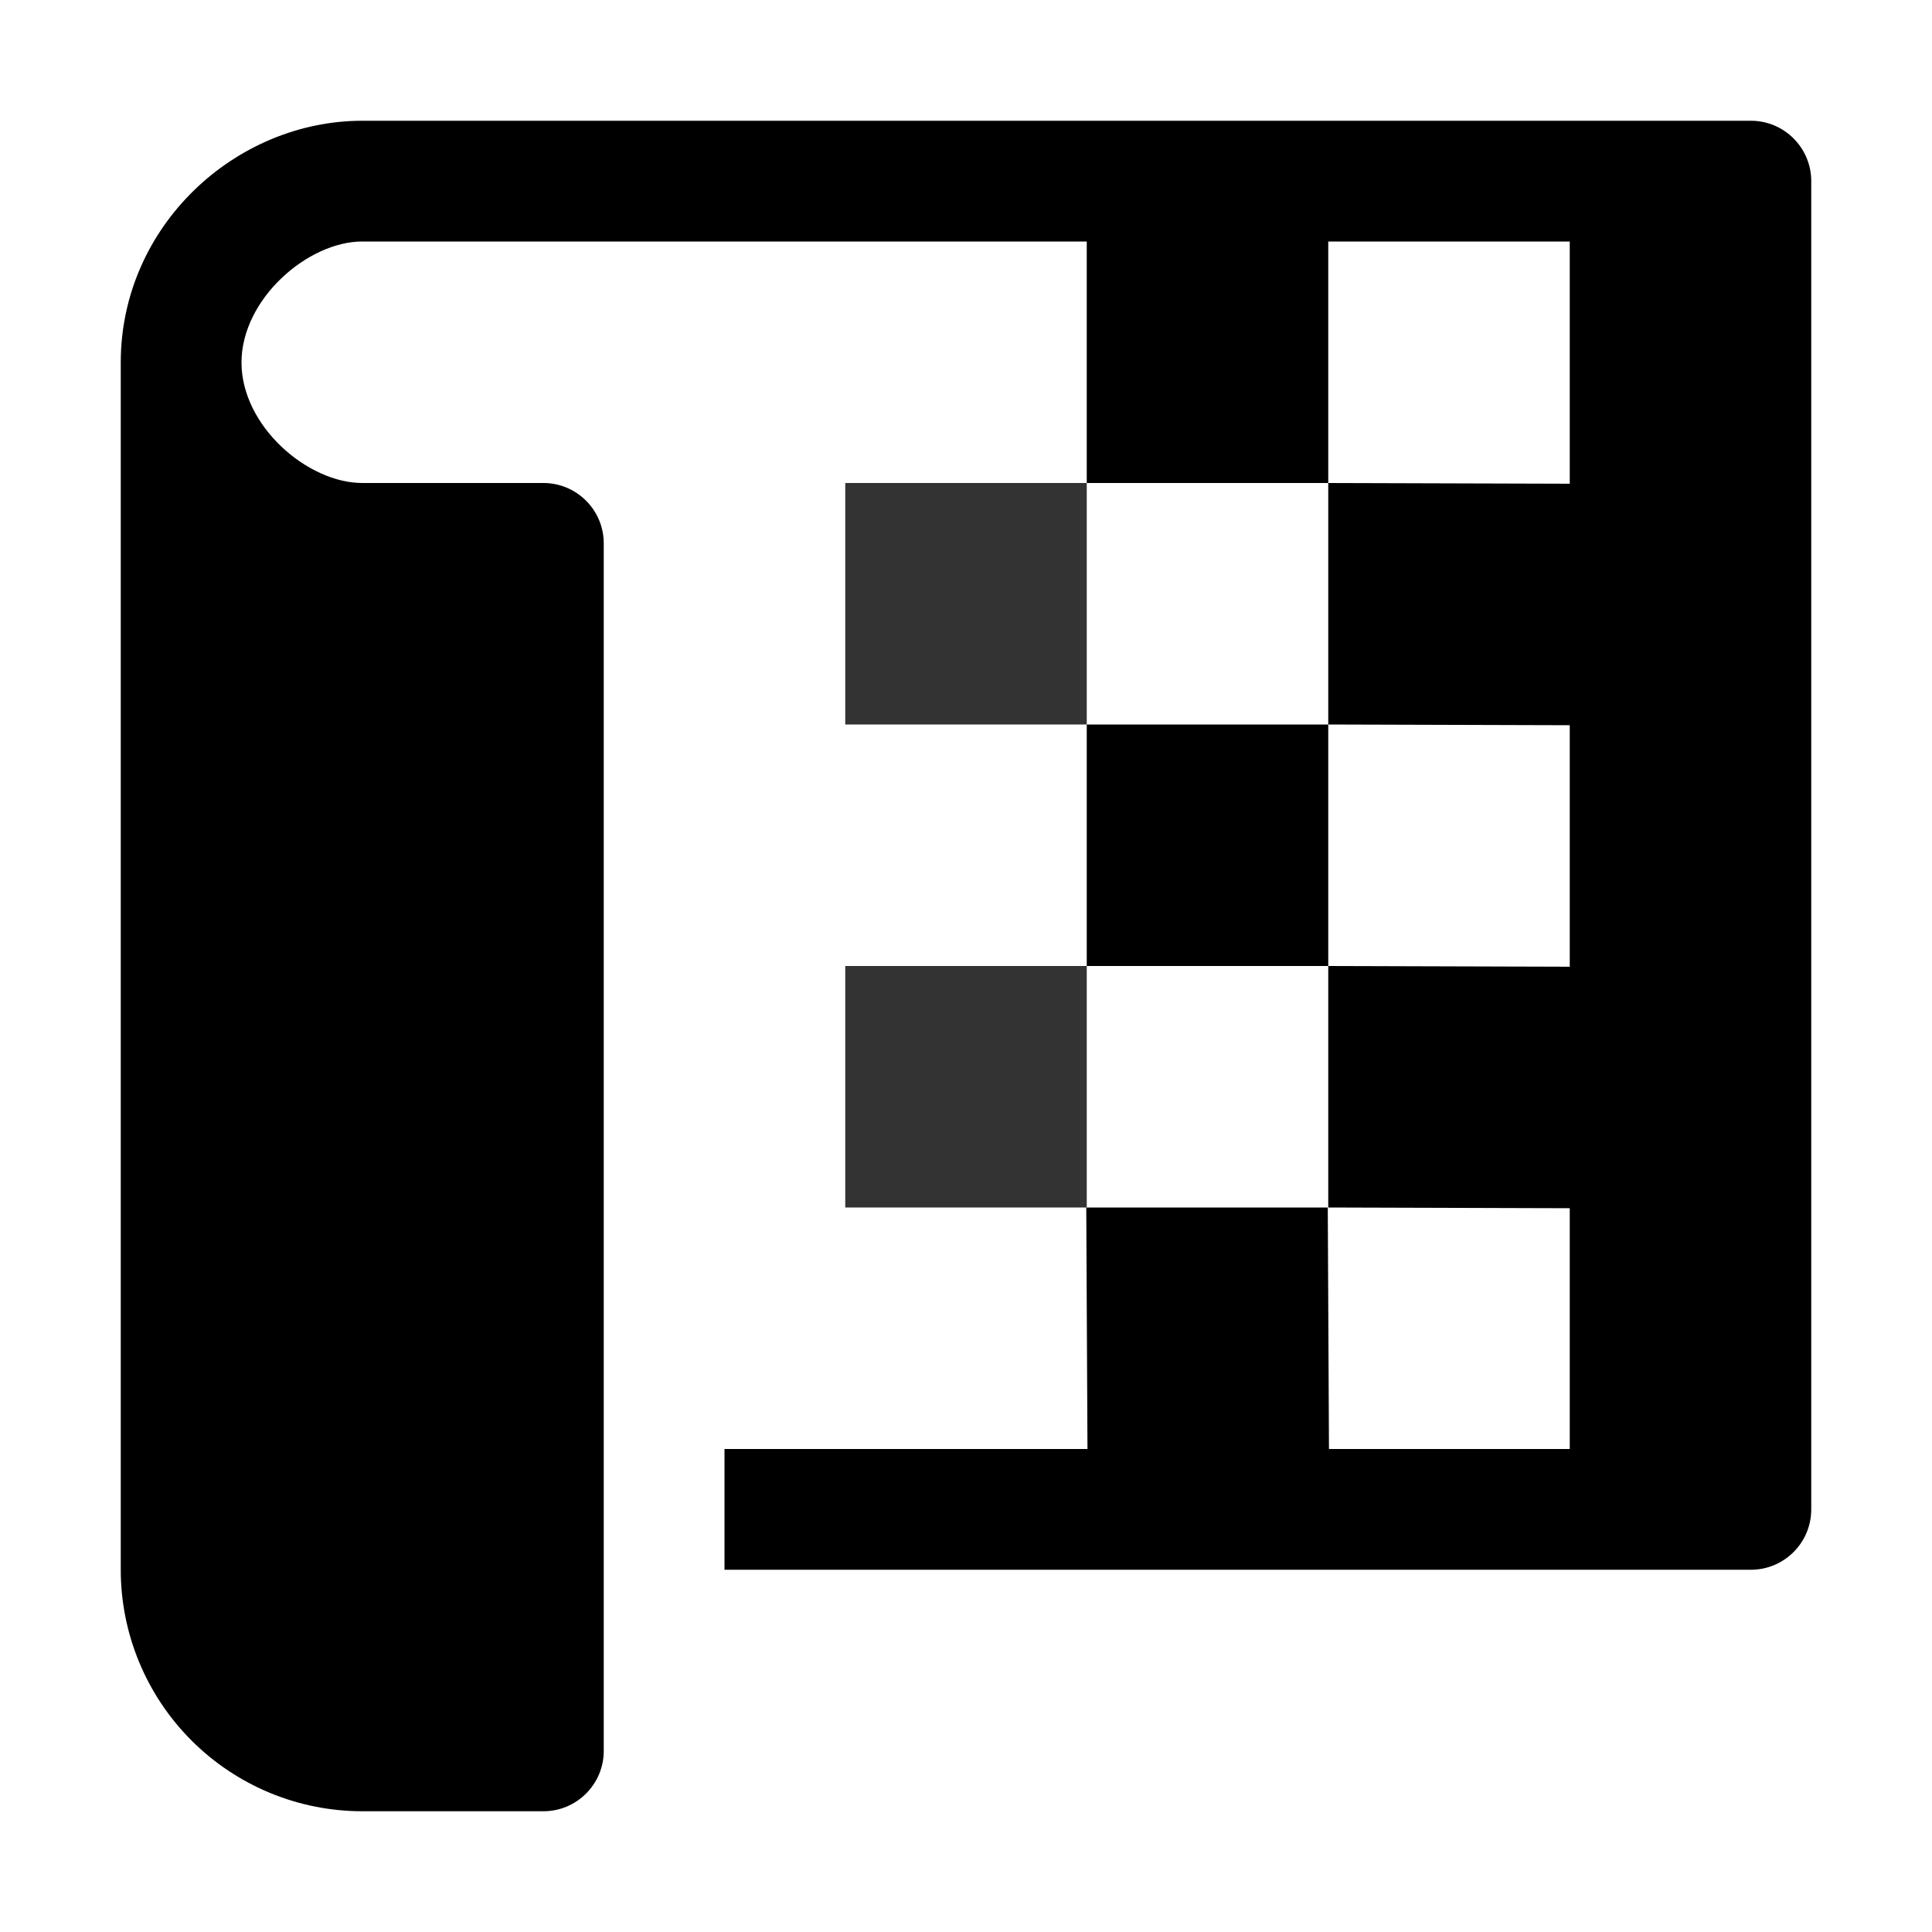 <svg xmlns="http://www.w3.org/2000/svg" xmlns:ns1="http://sodipodi.sourceforge.net/DTD/sodipodi-0.dtd" xmlns:ns2="http://www.inkscape.org/namespaces/inkscape" viewBox="0 0 1600 1600"><ns1:namedview pagecolor="#303030" showgrid="true"><ns2:grid id="grid5" units="px" spacingx="100" spacingy="100" color="#4772b3" opacity="0.2" visible="true" /></ns1:namedview><g fill="currentColor"><g enable-background="new" transform="matrix(100 0 0 100 -50900 -53500)"><path d="m516 545h2v-2h-2zm0-4h2v-2h-2z" opacity=".8" /><path d="m512 536c-.524 0-1.024.217-1.393.576-.369.359-.607.861-.607 1.426v9.998c0.0.53.211 1.039.586 1.414s.884.586 1.414.586h1.5c.276-0.0.5-.224.5-.5v-10c-0-.276-.224-.5-.5-.5h-1.5c-.452 0-1-.471-1-.998 0-.263.138-.515.332-.699.193-.184.443-.303.668-.303h6v2h2v-2h2v2.006l-2-.006v2l2 .006v2l-2-.006v2l2 .006v1.994h-1.994l-.01-2h-2l.01 2h-3.006v1h8.5c.276-0.0.5-.224.5-.5v-11c-0-.276-.224-.5-.5-.5h-11zm8 7v-2h-2v2z" /></g></g></svg>